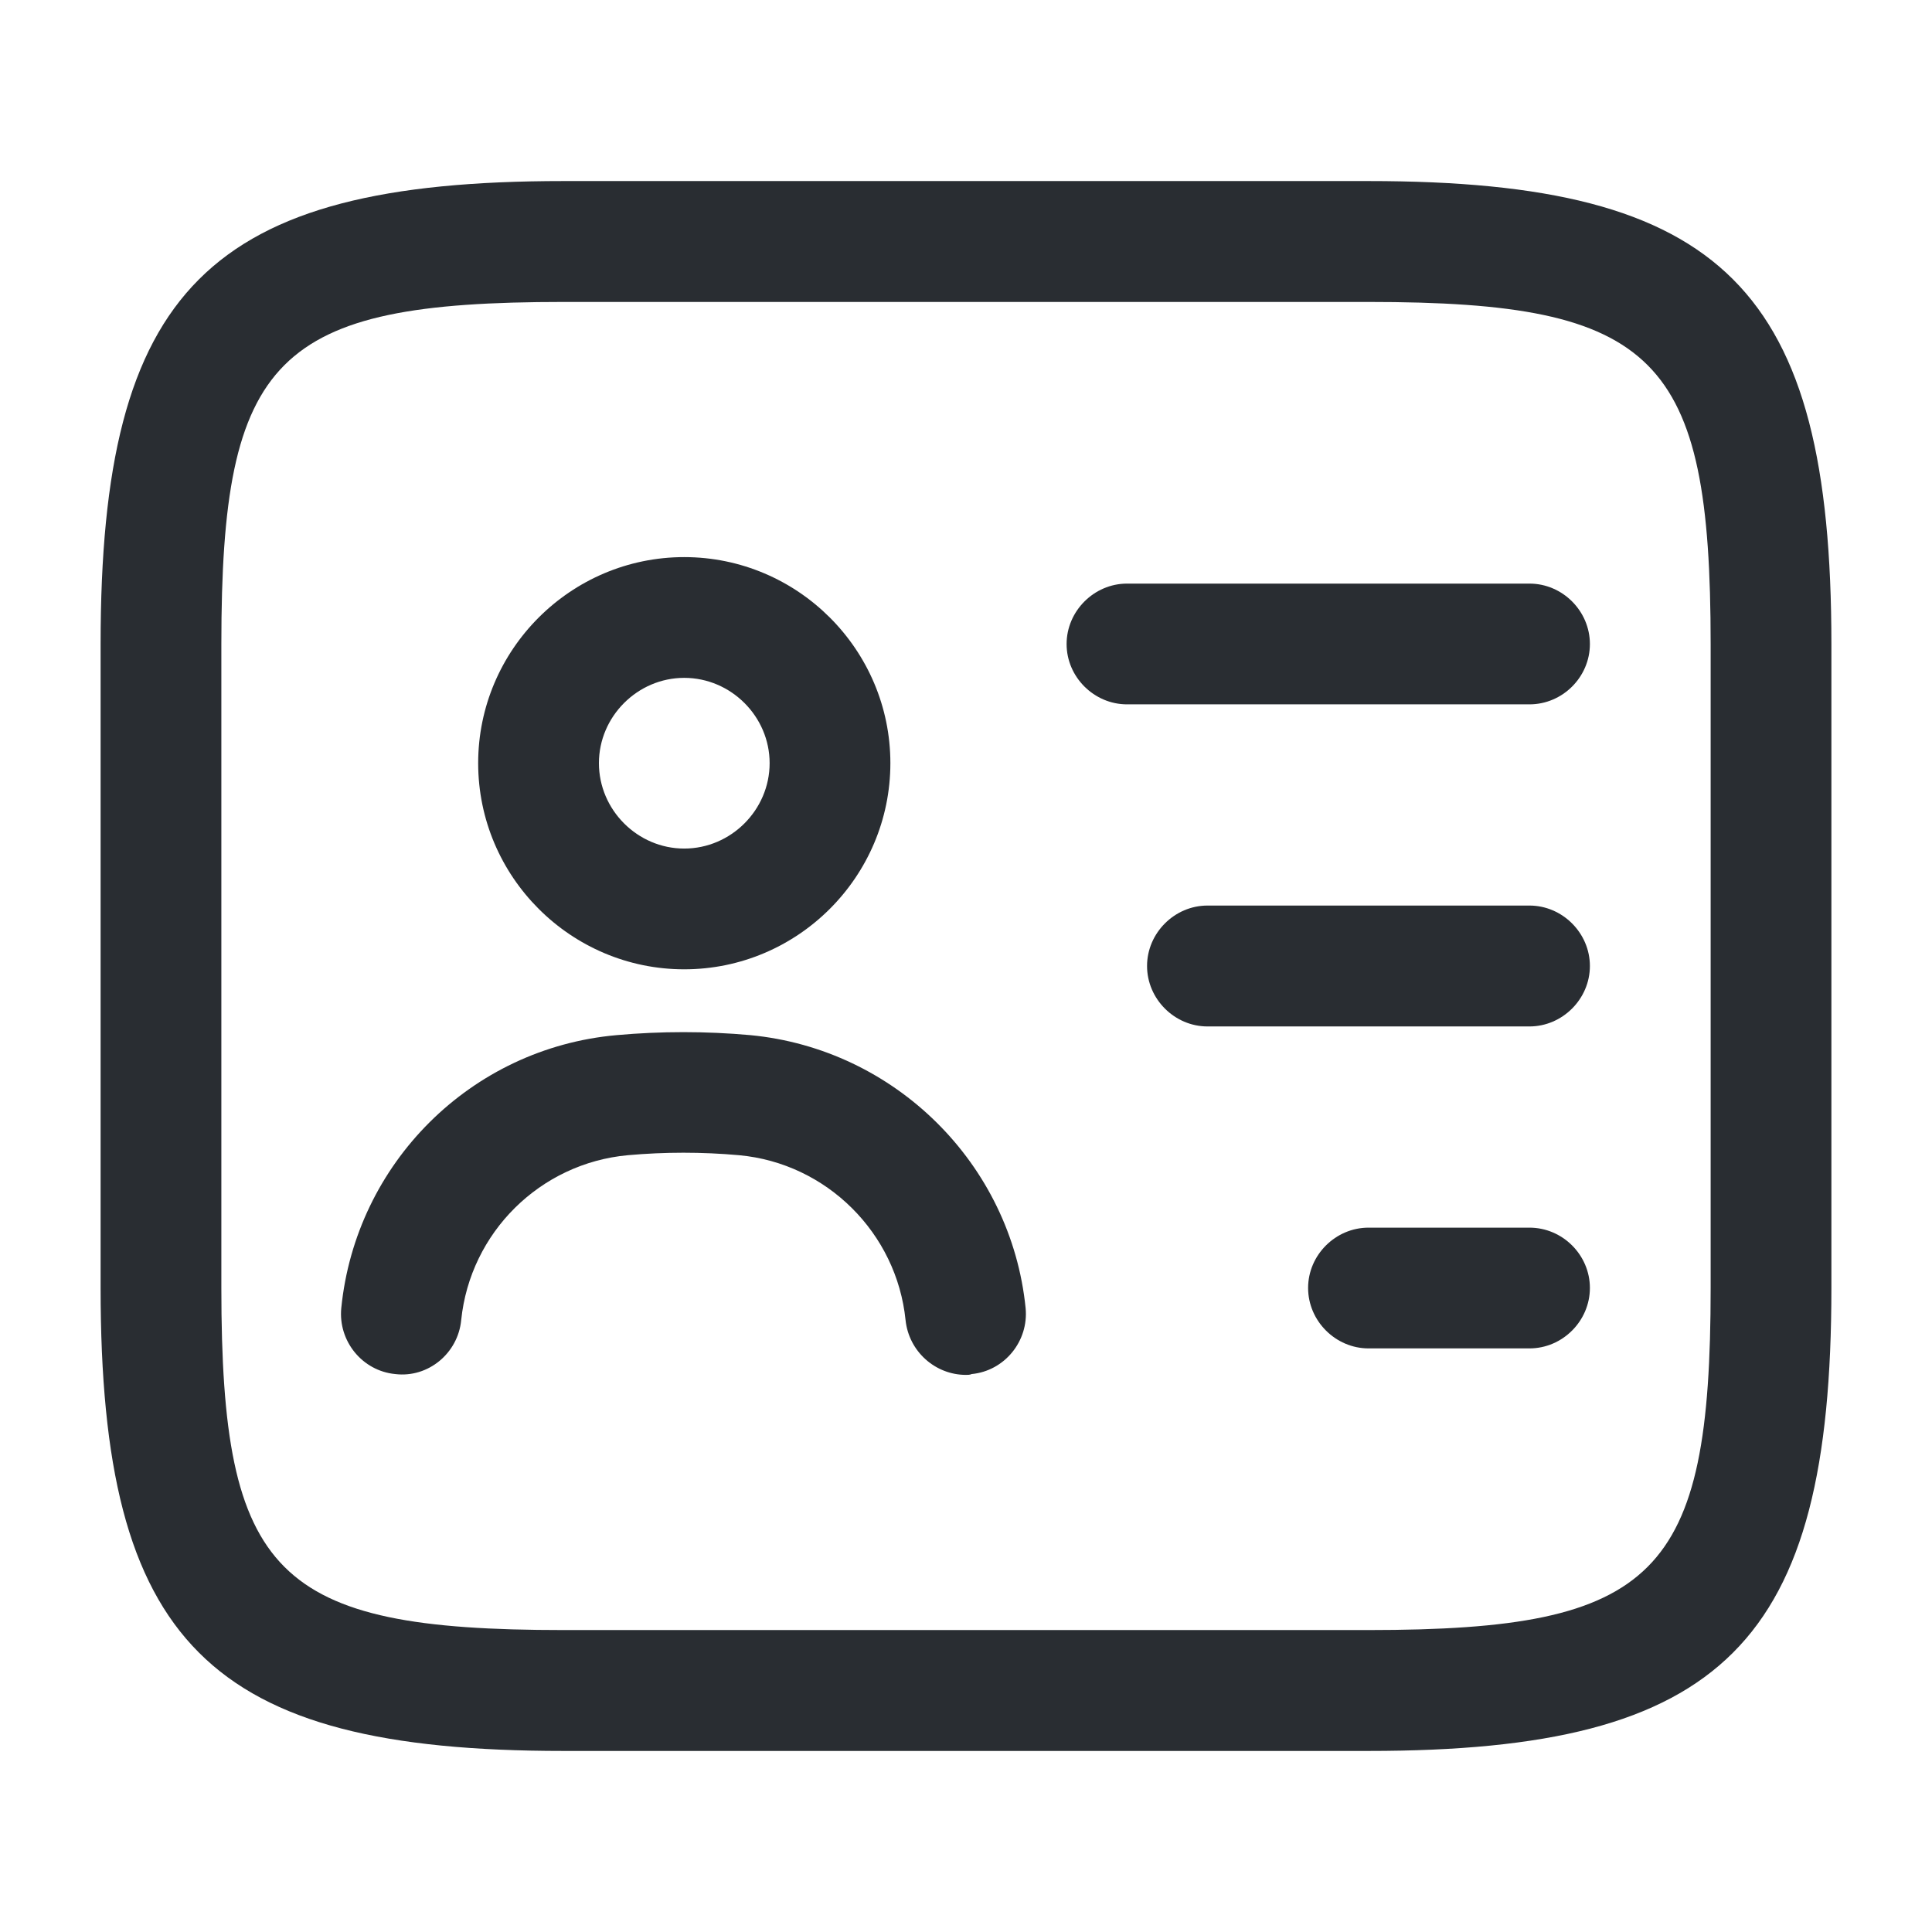 <svg width="14" height="14" viewBox="0 0 14 14" fill="none" xmlns="http://www.w3.org/2000/svg">
<path d="M9.917 12.688H4.083C1.511 12.688 0.729 11.906 0.729 9.333V4.667C0.729 2.094 1.511 1.312 4.083 1.312H9.917C12.489 1.312 13.271 2.094 13.271 4.667V9.333C13.271 11.906 12.489 12.688 9.917 12.688ZM4.083 2.188C1.995 2.188 1.604 2.584 1.604 4.667V9.333C1.604 11.416 1.995 11.812 4.083 11.812H9.917C12.005 11.812 12.396 11.416 12.396 9.333V4.667C12.396 2.584 12.005 2.188 9.917 2.188H4.083Z" fill="#292D32"/>
<path d="M11.083 5.104H8.167C7.928 5.104 7.729 4.906 7.729 4.667C7.729 4.428 7.928 4.229 8.167 4.229H11.083C11.323 4.229 11.521 4.428 11.521 4.667C11.521 4.906 11.323 5.104 11.083 5.104Z" fill="#292D32"/>
<path d="M11.083 7.438H8.75C8.511 7.438 8.312 7.239 8.312 7C8.312 6.761 8.511 6.562 8.75 6.562H11.083C11.322 6.562 11.521 6.761 11.521 7C11.521 7.239 11.322 7.438 11.083 7.438Z" fill="#292D32"/>
<path d="M11.083 9.771H9.917C9.678 9.771 9.479 9.572 9.479 9.333C9.479 9.094 9.678 8.896 9.917 8.896H11.083C11.323 8.896 11.521 9.094 11.521 9.333C11.521 9.572 11.323 9.771 11.083 9.771Z" fill="#292D32"/>
<path d="M4.958 7.024C4.136 7.024 3.465 6.353 3.465 5.53C3.465 4.708 4.136 4.037 4.958 4.037C5.781 4.037 6.452 4.708 6.452 5.53C6.452 6.353 5.781 7.024 4.958 7.024ZM4.958 4.912C4.62 4.912 4.34 5.192 4.34 5.53C4.34 5.869 4.62 6.149 4.958 6.149C5.297 6.149 5.577 5.869 5.577 5.53C5.577 5.192 5.297 4.912 4.958 4.912Z" fill="#292D32"/>
<path d="M7 9.963C6.778 9.963 6.586 9.794 6.562 9.566C6.498 8.936 5.991 8.429 5.355 8.371C5.087 8.347 4.818 8.347 4.55 8.371C3.914 8.429 3.407 8.931 3.342 9.566C3.319 9.806 3.103 9.986 2.864 9.957C2.625 9.934 2.45 9.718 2.473 9.479C2.578 8.429 3.412 7.595 4.468 7.501C4.789 7.472 5.116 7.472 5.437 7.501C6.487 7.601 7.327 8.435 7.432 9.479C7.455 9.718 7.28 9.934 7.041 9.957C7.029 9.963 7.012 9.963 7 9.963Z" fill="#292D32"/>
</svg>
